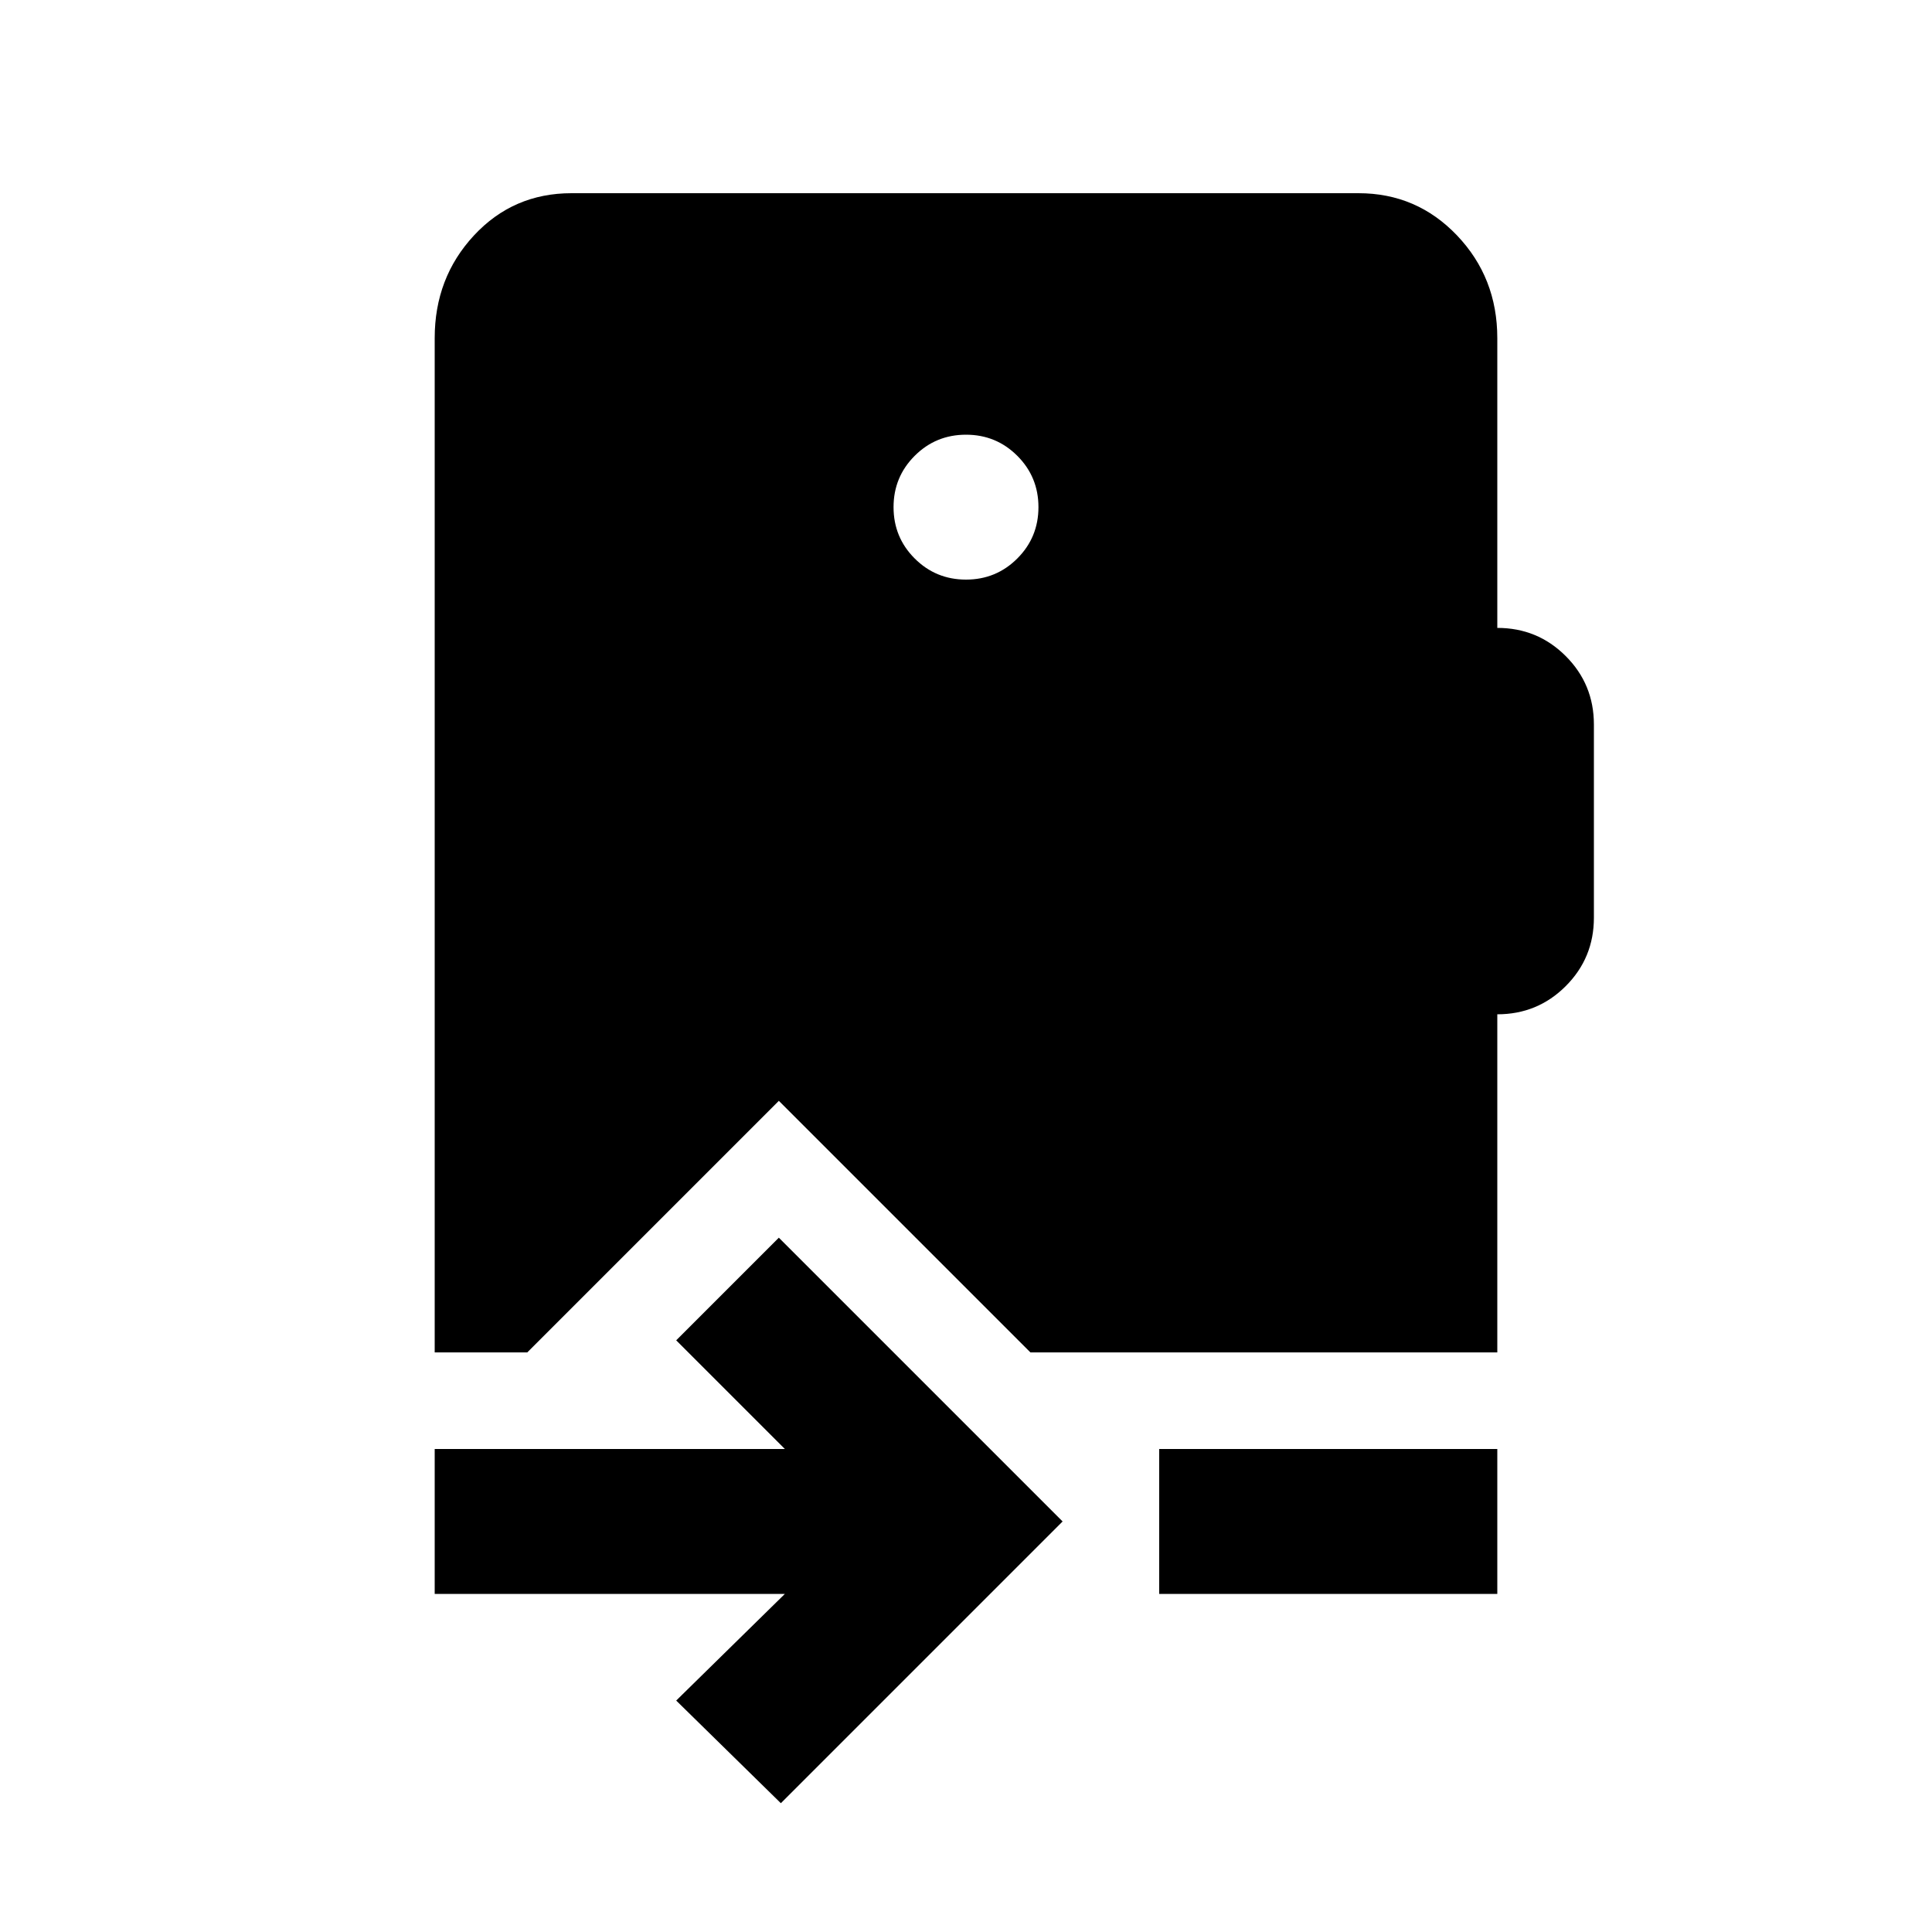 <svg xmlns="http://www.w3.org/2000/svg" height="20" viewBox="0 -960 960 960" width="20"><path d="m388-64-52-51 54-53H216v-72h174l-54-54 51-51 141 141L388-64Zm188-104v-72h168v72H576Zm-96-504q15 0 25.5-10.5T516-708q0-15-10.5-25.5T480-744q-15 0-25.5 10.5T444-708q0 15 10.5 25.5T480-672ZM216-288v-504q0-30 19.5-51t48.5-21h391q29 0 49 21t20 51v144q20 0 34 14t14 34v96q0 20-14 34t-34 14v168H512L387-413 262-288h-46Z"/></svg>